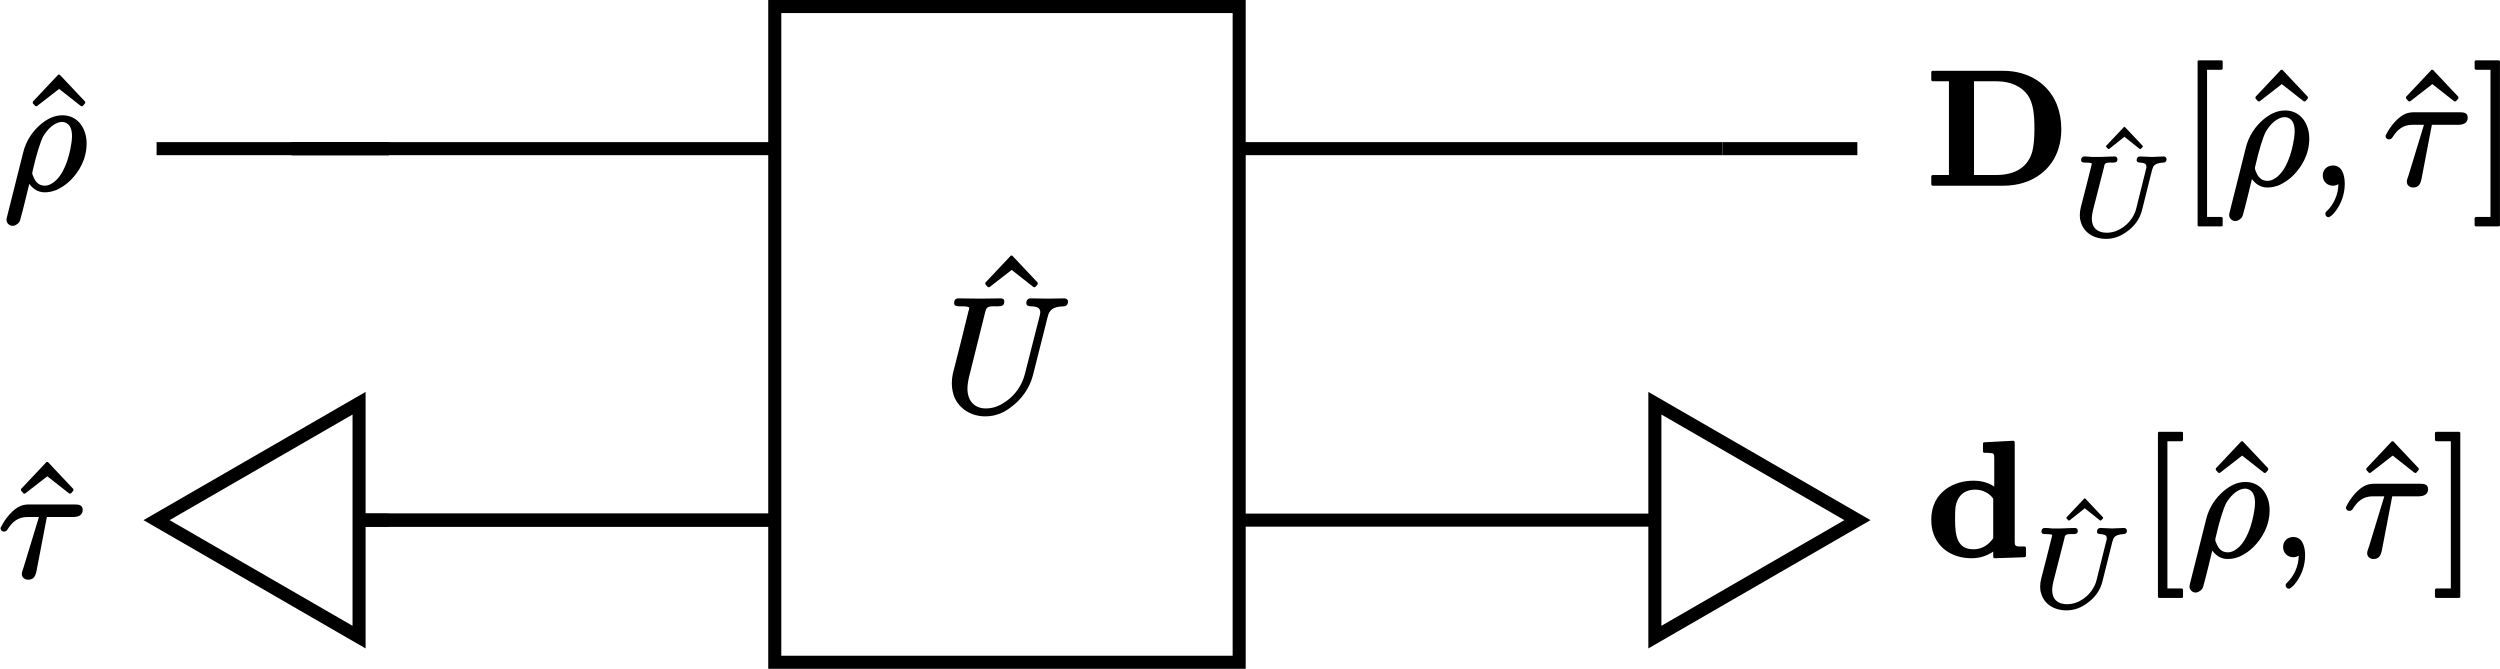 <?xml version="1.0" encoding="UTF-8"?>
<svg xmlns="http://www.w3.org/2000/svg" xmlns:xlink="http://www.w3.org/1999/xlink" width="152.604pt" height="40.826pt" viewBox="0 0 152.604 40.826">
<defs>
<g>
<g id="glyph-0-0">
<path d="M 3.875 -5.047 C 3.906 -5.047 3.922 -5.062 3.953 -5.078 L 4.078 -5.219 C 4.094 -5.234 4.094 -5.266 4.094 -5.281 C 4.094 -5.297 4.094 -5.328 4.078 -5.344 L 2.562 -6.953 C 2.547 -6.984 2.516 -6.984 2.5 -6.984 C 2.469 -6.984 2.438 -6.984 2.422 -6.953 L 0.906 -5.344 C 0.891 -5.328 0.891 -5.297 0.891 -5.281 C 0.891 -5.266 0.891 -5.234 0.906 -5.219 L 1.031 -5.078 C 1.062 -5.062 1.078 -5.047 1.109 -5.047 C 1.125 -5.047 1.141 -5.062 1.172 -5.078 L 2.5 -6.109 L 3.812 -5.078 C 3.844 -5.062 3.859 -5.047 3.875 -5.047 Z M 3.875 -5.047 "/>
</g>
<g id="glyph-0-1">
<path d="M 2.547 2.578 C 2.594 2.578 2.625 2.547 2.625 2.5 L 2.625 2.094 C 2.625 2.047 2.594 2 2.547 2 L 1.672 2 L 1.672 -6.984 L 2.547 -6.984 C 2.594 -6.984 2.625 -7.031 2.625 -7.078 L 2.625 -7.484 C 2.625 -7.531 2.594 -7.562 2.547 -7.562 L 1.172 -7.562 C 1.125 -7.562 1.094 -7.531 1.094 -7.484 L 1.094 2.5 C 1.094 2.547 1.125 2.578 1.172 2.578 Z M 2.547 2.578 "/>
</g>
<g id="glyph-0-2">
<path d="M 1.578 2.578 C 1.641 2.578 1.672 2.547 1.672 2.5 L 1.672 -7.484 C 1.672 -7.531 1.641 -7.562 1.578 -7.562 L 0.219 -7.562 C 0.172 -7.562 0.125 -7.531 0.125 -7.484 L 0.125 -7.078 C 0.125 -7.031 0.172 -6.984 0.219 -6.984 L 1.094 -6.984 L 1.094 2 L 0.219 2 C 0.172 2 0.125 2.047 0.125 2.094 L 0.125 2.5 C 0.125 2.547 0.172 2.578 0.219 2.578 Z M 1.578 2.578 "/>
</g>
<g id="glyph-1-0">
<path d="M 4.203 -3.203 C 4.203 -3.109 4.188 -2.984 4.172 -2.844 C 4.031 -1.859 3.672 -0.797 3.031 -0.375 C 2.891 -0.281 2.734 -0.203 2.547 -0.203 C 2.156 -0.203 1.969 -0.453 1.859 -0.719 C 1.812 -0.812 1.766 -0.922 1.781 -1 C 1.781 -1.016 1.781 -1.047 1.797 -1.094 C 2.031 -2.125 2.266 -2.859 2.438 -3.203 C 2.719 -3.672 3.016 -3.906 3.266 -4.016 C 3.406 -4.078 3.516 -4.094 3.594 -4.094 C 3.672 -4.094 3.75 -4.078 3.812 -4.047 C 4.094 -3.922 4.203 -3.641 4.203 -3.203 Z M 0.578 2.25 C 0.703 2.25 0.781 2.188 0.859 2.141 C 1 2.031 1 2 1.047 1.859 C 1.219 1.25 1.422 0.391 1.594 -0.312 C 1.797 -0.047 2.078 0.203 2.547 0.203 C 2.797 0.203 3.047 0.141 3.281 0.047 C 3.578 -0.094 3.875 -0.297 4.109 -0.531 C 4.625 -1.047 5.094 -1.812 5.094 -2.781 C 5.094 -3.266 4.953 -3.656 4.734 -3.953 C 4.5 -4.266 4.125 -4.5 3.625 -4.5 C 3.062 -4.5 2.641 -4.234 2.297 -3.953 C 1.797 -3.531 1.391 -2.938 1.219 -2.219 L 0.234 1.703 C 0.203 1.828 0.203 1.875 0.203 1.891 C 0.203 2.078 0.375 2.25 0.578 2.25 Z M 0.578 2.25 "/>
</g>
<g id="glyph-1-1">
<path d="M 5.125 -6.609 C 5.125 -6.453 5.25 -6.406 5.391 -6.406 C 5.797 -6.406 6.062 -6.297 5.953 -5.875 L 5.047 -2.312 C 4.875 -1.594 4.453 -1.016 3.938 -0.641 C 3.594 -0.391 3.188 -0.172 2.656 -0.172 C 1.953 -0.172 1.531 -0.641 1.531 -1.391 C 1.531 -1.594 1.578 -1.891 1.641 -2.141 L 2.609 -6.031 C 2.625 -6.094 2.641 -6.141 2.656 -6.188 C 2.734 -6.438 3 -6.406 3.359 -6.406 C 3.625 -6.406 3.781 -6.438 3.781 -6.703 C 3.781 -6.844 3.688 -6.891 3.562 -6.891 L 2.281 -6.875 L 1 -6.891 C 1 -6.891 1 -6.891 0.984 -6.891 C 0.812 -6.891 0.719 -6.797 0.719 -6.609 C 0.719 -6.422 0.875 -6.406 1.062 -6.406 C 1.078 -6.406 1.078 -6.406 1.094 -6.406 C 1.109 -6.406 1.641 -6.422 1.641 -6.312 C 1.641 -6.25 1.625 -6.188 1.594 -6.109 C 1.281 -4.828 0.969 -3.562 0.641 -2.297 C 0.594 -2.078 0.578 -1.906 0.578 -1.688 C 0.578 -1.391 0.641 -1.109 0.734 -0.859 C 1.031 -0.172 1.734 0.312 2.625 0.312 C 3.312 0.312 3.844 0.031 4.25 -0.297 C 4.828 -0.734 5.328 -1.406 5.531 -2.203 L 6.422 -5.734 C 6.453 -5.859 6.484 -5.969 6.547 -6.062 C 6.703 -6.312 6.984 -6.391 7.406 -6.406 C 7.578 -6.406 7.672 -6.531 7.672 -6.703 C 7.672 -6.812 7.562 -6.891 7.453 -6.891 C 7.109 -6.891 6.766 -6.875 6.438 -6.875 C 6.094 -6.875 5.734 -6.891 5.391 -6.891 C 5.219 -6.891 5.125 -6.781 5.125 -6.609 Z M 5.125 -6.609 "/>
</g>
<g id="glyph-1-2">
<path d="M 0.766 -0.531 C 0.766 -0.172 1.031 0.094 1.391 0.094 C 1.5 0.094 1.641 0.047 1.719 0 C 1.719 0.672 1.391 1.266 1.062 1.594 C 1 1.656 0.922 1.703 0.922 1.812 C 0.922 1.922 1.016 2.016 1.109 2.016 C 1.156 2.016 1.188 2 1.203 1.984 C 1.359 1.891 1.469 1.75 1.609 1.562 C 1.859 1.203 2.109 0.656 2.109 -0.016 C 2.109 -0.578 1.938 -1.141 1.391 -1.141 C 1.016 -1.141 0.766 -0.875 0.766 -0.531 Z M 0.766 -0.531 "/>
</g>
<g id="glyph-1-3">
<path d="M 4.703 -4.391 L 1.906 -4.391 C 1.734 -4.391 1.531 -4.359 1.391 -4.297 C 0.922 -4.109 0.438 -3.5 0.219 -3.047 C 0.203 -3.016 0.172 -2.984 0.172 -2.938 C 0.172 -2.812 0.266 -2.734 0.391 -2.734 C 0.516 -2.734 0.578 -2.828 0.625 -2.906 C 0.875 -3.297 1.219 -3.625 1.812 -3.625 L 2.516 -3.625 L 1.578 -0.547 C 1.547 -0.438 1.469 -0.281 1.469 -0.156 C 1.469 0.062 1.641 0.203 1.859 0.203 C 2.188 0.203 2.297 -0.016 2.359 -0.281 L 3 -3.625 L 4.609 -3.625 C 4.922 -3.625 5.188 -3.734 5.188 -4.062 C 5.188 -4.344 4.969 -4.391 4.703 -4.391 Z M 4.703 -4.391 "/>
</g>
<g id="glyph-2-0">
<path d="M 6.594 -3.375 C 6.594 -2.766 6.547 -2.344 6.469 -2.016 C 6.219 -1.062 5.438 -0.562 4.281 -0.562 L 2.906 -0.562 L 2.906 -6.281 L 4.281 -6.281 C 5.141 -6.281 5.797 -5.969 6.188 -5.438 C 6.531 -4.922 6.594 -4.25 6.594 -3.375 Z M 8.234 -3.359 C 8.234 -3.906 8.141 -4.406 7.969 -4.844 C 7.484 -6.078 6.297 -6.922 4.672 -6.922 L 0.391 -6.922 C 0.344 -6.922 0.297 -6.891 0.297 -6.844 L 0.297 -6.375 C 0.297 -6.312 0.344 -6.281 0.391 -6.281 L 1.375 -6.281 L 1.375 -0.562 L 0.391 -0.562 C 0.344 -0.562 0.297 -0.516 0.297 -0.469 L 0.297 0 C 0.297 0.047 0.344 0.094 0.391 0.094 L 4.688 0.094 C 5.578 0.094 6.375 -0.156 6.984 -0.625 C 7.719 -1.188 8.234 -2.094 8.234 -3.359 Z M 8.234 -3.359 "/>
</g>
<g id="glyph-2-1">
<path d="M 2.875 -0.391 C 1.875 -0.391 1.75 -1.219 1.75 -2.203 C 1.75 -2.469 1.75 -2.75 1.781 -3 C 1.891 -3.625 2.281 -4.031 2.984 -4.031 C 3.5 -4.031 3.875 -3.766 4.078 -3.484 L 4.078 -1.062 C 3.844 -0.734 3.469 -0.391 2.875 -0.391 Z M 4.172 0.156 L 5.984 0.094 C 6.047 0.094 6.078 0.047 6.078 0 L 6.078 -0.469 C 6.078 -0.516 6.047 -0.562 5.984 -0.562 C 5.844 -0.562 5.719 -0.562 5.625 -0.562 C 5.422 -0.578 5.391 -0.641 5.391 -0.859 L 5.391 -6.922 C 5.391 -6.969 5.359 -7.016 5.297 -7.016 L 3.531 -6.922 C 3.484 -6.922 3.453 -6.891 3.453 -6.844 L 3.453 -6.375 C 3.453 -6.312 3.484 -6.281 3.531 -6.281 C 3.688 -6.281 3.812 -6.281 3.891 -6.266 C 4.109 -6.266 4.141 -6.203 4.141 -5.984 L 4.141 -4.219 C 3.672 -4.531 3.188 -4.578 2.875 -4.578 C 2.219 -4.578 1.641 -4.391 1.188 -4.062 C 0.672 -3.688 0.297 -3.078 0.297 -2.203 C 0.297 -1.859 0.344 -1.562 0.453 -1.281 C 0.781 -0.422 1.609 0.156 2.766 0.156 C 3.312 0.156 3.766 -0.031 4.078 -0.25 L 4.078 0.062 C 4.078 0.109 4.109 0.156 4.172 0.156 Z M 4.172 0.156 "/>
</g>
<g id="glyph-3-0">
<path d="M 2.953 -3.516 C 2.969 -3.516 2.984 -3.531 3 -3.547 L 3.094 -3.641 C 3.094 -3.641 3.109 -3.672 3.109 -3.672 C 3.109 -3.688 3.094 -3.719 3.094 -3.719 L 2.031 -4.844 C 2.016 -4.859 2 -4.875 1.984 -4.875 C 1.969 -4.875 1.953 -4.859 1.938 -4.844 L 0.875 -3.719 C 0.875 -3.719 0.859 -3.688 0.859 -3.672 C 0.859 -3.672 0.875 -3.641 0.875 -3.641 L 0.969 -3.547 C 0.984 -3.531 1 -3.516 1.016 -3.516 C 1.031 -3.516 1.047 -3.531 1.062 -3.531 L 1.984 -4.266 L 2.906 -3.531 C 2.922 -3.531 2.938 -3.516 2.953 -3.516 Z M 2.953 -3.516 "/>
</g>
<g id="glyph-4-0">
<path d="M 4.25 -4.828 C 4.125 -4.828 4.047 -4.734 4.047 -4.609 C 4.047 -4.484 4.141 -4.453 4.266 -4.453 C 4.453 -4.438 4.641 -4.406 4.641 -4.219 C 4.641 -4.188 4.641 -4.172 4.641 -4.141 C 4.547 -3.766 4.188 -2.297 4.031 -1.688 C 4 -1.562 3.969 -1.469 3.938 -1.391 C 3.766 -1 3.516 -0.719 3.234 -0.516 C 2.969 -0.328 2.625 -0.172 2.219 -0.172 C 1.656 -0.172 1.312 -0.469 1.312 -1.031 C 1.312 -1.203 1.344 -1.359 1.375 -1.516 L 2.062 -4.203 C 2.062 -4.25 2.078 -4.281 2.078 -4.297 C 2.141 -4.484 2.359 -4.453 2.609 -4.453 C 2.781 -4.453 2.875 -4.5 2.875 -4.656 C 2.875 -4.766 2.797 -4.828 2.703 -4.828 C 2.5 -4.828 2 -4.797 1.797 -4.797 C 1.672 -4.797 1.422 -4.797 1.312 -4.797 C 1.172 -4.812 1.016 -4.828 0.875 -4.828 C 0.875 -4.828 0.875 -4.828 0.859 -4.828 C 0.734 -4.828 0.656 -4.75 0.656 -4.609 C 0.656 -4.453 0.797 -4.453 0.938 -4.453 C 0.938 -4.453 0.953 -4.453 0.953 -4.453 C 0.953 -4.453 1.312 -4.453 1.312 -4.391 C 1.297 -4.344 1.297 -4.312 1.281 -4.25 C 1.078 -3.422 0.859 -2.578 0.641 -1.734 C 0.594 -1.5 0.578 -1.453 0.578 -1.234 C 0.578 -1.094 0.594 -0.953 0.641 -0.828 C 0.812 -0.203 1.406 0.203 2.188 0.203 C 2.641 0.203 3.062 0.047 3.422 -0.219 C 3.859 -0.516 4.234 -0.969 4.375 -1.547 L 4.984 -3.984 C 5.016 -4.062 5.031 -4.141 5.062 -4.203 C 5.172 -4.375 5.375 -4.438 5.672 -4.453 C 5.797 -4.453 5.875 -4.531 5.875 -4.656 C 5.875 -4.75 5.797 -4.828 5.703 -4.828 C 5.469 -4.828 5.203 -4.797 4.984 -4.797 C 4.766 -4.797 4.469 -4.828 4.25 -4.828 Z M 4.25 -4.828 "/>
</g>
</g>
<clipPath id="clip-0">
<path clip-rule="nonzero" d="M 47 0 L 76 0 L 76 40.824 L 47 40.824 Z M 47 0 "/>
</clipPath>
<clipPath id="clip-1">
<path clip-rule="nonzero" d="M 46 0 L 77 0 L 77 40.824 L 46 40.824 Z M 46 0 "/>
</clipPath>
<clipPath id="clip-2">
<path clip-rule="nonzero" d="M 151 3 L 152.605 3 L 152.605 14 L 151 14 Z M 151 3 "/>
</clipPath>
<clipPath id="clip-3">
<path clip-rule="nonzero" d="M 0 13 L 34 13 L 34 40.824 L 0 40.824 Z M 0 13 "/>
</clipPath>
<clipPath id="clip-4">
<path clip-rule="nonzero" d="M 89 13 L 125 13 L 125 40.824 L 89 40.824 Z M 89 13 "/>
</clipPath>
</defs>
<path fill="none" stroke-width="0.797" stroke-linecap="butt" stroke-linejoin="miter" stroke="rgb(0%, 0%, 0%)" stroke-opacity="1" stroke-miterlimit="10" d="M -44.82 11.339 L -58.995 11.339 " transform="matrix(1, 0, 0, -1, 68.554, 20.413)"/>
<path fill="none" stroke-width="0.797" stroke-linecap="butt" stroke-linejoin="miter" stroke="rgb(0%, 0%, 0%)" stroke-opacity="1" stroke-miterlimit="10" d="M -50.757 11.339 L -44.82 11.339 " transform="matrix(1, 0, 0, -1, 68.554, 20.413)"/>
<path fill="none" stroke-width="0.797" stroke-linecap="butt" stroke-linejoin="miter" stroke="rgb(0%, 0%, 0%)" stroke-opacity="1" stroke-miterlimit="10" d="M -21.261 11.339 L -50.757 11.339 " transform="matrix(1, 0, 0, -1, 68.554, 20.413)"/>
<path fill="none" stroke-width="0.797" stroke-linecap="butt" stroke-linejoin="miter" stroke="rgb(0%, 0%, 0%)" stroke-opacity="1" stroke-miterlimit="10" d="M -21.261 -11.337 L -46.773 -11.337 " transform="matrix(1, 0, 0, -1, 68.554, 20.413)"/>
<path fill="none" stroke-width="0.797" stroke-linecap="butt" stroke-linejoin="miter" stroke="rgb(0%, 0%, 0%)" stroke-opacity="1" stroke-miterlimit="10" d="M 36.583 11.339 L 7.087 11.339 " transform="matrix(1, 0, 0, -1, 68.554, 20.413)"/>
<path fill="none" stroke-width="0.797" stroke-linecap="butt" stroke-linejoin="miter" stroke="rgb(0%, 0%, 0%)" stroke-opacity="1" stroke-miterlimit="10" d="M 44.821 11.339 L 36.583 11.339 " transform="matrix(1, 0, 0, -1, 68.554, 20.413)"/>
<path fill="none" stroke-width="0.797" stroke-linecap="butt" stroke-linejoin="miter" stroke="rgb(0%, 0%, 0%)" stroke-opacity="1" stroke-miterlimit="10" d="M -46.773 -11.337 L -44.82 -11.337 " transform="matrix(1, 0, 0, -1, 68.554, 20.413)"/>
<path fill="none" stroke-width="0.797" stroke-linecap="butt" stroke-linejoin="miter" stroke="rgb(0%, 0%, 0%)" stroke-opacity="1" stroke-miterlimit="10" d="M -21.261 -11.337 L -46.773 -11.337 " transform="matrix(1, 0, 0, -1, 68.554, 20.413)"/>
<path fill="none" stroke-width="0.797" stroke-linecap="butt" stroke-linejoin="miter" stroke="rgb(0%, 0%, 0%)" stroke-opacity="1" stroke-miterlimit="10" d="M 32.598 -11.337 L 7.087 -11.337 " transform="matrix(1, 0, 0, -1, 68.554, 20.413)"/>
<g fill="rgb(0%, 0%, 0%)" fill-opacity="1">
<use xlink:href="#glyph-0-0" x="1.108" y="11.537"/>
</g>
<g fill="rgb(0%, 0%, 0%)" fill-opacity="1">
<use xlink:href="#glyph-1-0" x="0.193" y="11.537"/>
</g>
<g clip-path="url(#clip-0)">
<path fill-rule="nonzero" fill="rgb(100%, 100%, 100%)" fill-opacity="0" d="M 47.293 40.426 L 75.641 40.426 L 75.641 0.398 L 47.293 0.398 Z M 47.293 40.426 "/>
</g>
<g clip-path="url(#clip-1)">
<path fill="none" stroke-width="0.797" stroke-linecap="butt" stroke-linejoin="miter" stroke="rgb(0%, 0%, 0%)" stroke-opacity="1" stroke-miterlimit="10" d="M -21.261 -20.013 L 7.087 -20.013 L 7.087 20.015 L -21.261 20.015 Z M -21.261 -20.013 " transform="matrix(1, 0, 0, -1, 68.554, 20.413)"/>
</g>
<g fill="rgb(0%, 0%, 0%)" fill-opacity="1">
<use xlink:href="#glyph-0-0" x="59.254" y="22.585"/>
</g>
<g fill="rgb(0%, 0%, 0%)" fill-opacity="1">
<use xlink:href="#glyph-1-1" x="57.523" y="25.104"/>
</g>
<g fill="rgb(0%, 0%, 0%)" fill-opacity="1">
<use xlink:href="#glyph-2-0" x="117.591" y="11.243"/>
</g>
<g fill="rgb(0%, 0%, 0%)" fill-opacity="1">
<use xlink:href="#glyph-3-0" x="127.694" y="12.615"/>
</g>
<g fill="rgb(0%, 0%, 0%)" fill-opacity="1">
<use xlink:href="#glyph-4-0" x="126.377" y="14.378"/>
</g>
<g fill="rgb(0%, 0%, 0%)" fill-opacity="1">
<use xlink:href="#glyph-0-1" x="133.051" y="11.243"/>
</g>
<g fill="rgb(0%, 0%, 0%)" fill-opacity="1">
<use xlink:href="#glyph-0-0" x="136.785" y="11.243"/>
</g>
<g fill="rgb(0%, 0%, 0%)" fill-opacity="1">
<use xlink:href="#glyph-1-0" x="135.868" y="11.243"/>
<use xlink:href="#glyph-1-2" x="141.019" y="11.243"/>
</g>
<g fill="rgb(0%, 0%, 0%)" fill-opacity="1">
<use xlink:href="#glyph-0-0" x="145.974" y="11.243"/>
</g>
<g fill="rgb(0%, 0%, 0%)" fill-opacity="1">
<use xlink:href="#glyph-1-3" x="145.446" y="11.243"/>
</g>
<g clip-path="url(#clip-2)">
<g fill="rgb(0%, 0%, 0%)" fill-opacity="1">
<use xlink:href="#glyph-0-2" x="150.929" y="11.243"/>
</g>
</g>
<g fill="rgb(0%, 0%, 0%)" fill-opacity="1">
<use xlink:href="#glyph-0-0" x="0.388" y="35.183"/>
</g>
<g fill="rgb(0%, 0%, 0%)" fill-opacity="1">
<use xlink:href="#glyph-1-3" x="-0.139" y="35.183"/>
</g>
<path fill-rule="nonzero" fill="rgb(100%, 100%, 100%)" fill-opacity="0" d="M 21.918 24.613 L 9.555 31.75 L 21.918 38.891 Z M 21.918 24.613 "/>
<g clip-path="url(#clip-3)">
<path fill="none" stroke-width="0.797" stroke-linecap="butt" stroke-linejoin="miter" stroke="rgb(0%, 0%, 0%)" stroke-opacity="1" stroke-miterlimit="10" d="M -46.636 -4.2 L -58.999 -11.337 L -46.636 -18.478 Z M -46.636 -4.2 " transform="matrix(1, 0, 0, -1, 68.554, 20.413)"/>
</g>
<path fill-rule="nonzero" fill="rgb(100%, 100%, 100%)" fill-opacity="0" d="M 101.016 24.613 L 101.016 38.891 L 113.379 31.75 Z M 101.016 24.613 "/>
<g clip-path="url(#clip-4)">
<path fill="none" stroke-width="0.797" stroke-linecap="butt" stroke-linejoin="miter" stroke="rgb(0%, 0%, 0%)" stroke-opacity="1" stroke-miterlimit="10" d="M 32.462 -4.2 L 32.462 -18.478 L 44.825 -11.337 Z M 32.462 -4.2 " transform="matrix(1, 0, 0, -1, 68.554, 20.413)"/>
</g>
<g fill="rgb(0%, 0%, 0%)" fill-opacity="1">
<use xlink:href="#glyph-2-1" x="117.591" y="33.92"/>
</g>
<g fill="rgb(0%, 0%, 0%)" fill-opacity="1">
<use xlink:href="#glyph-3-0" x="125.273" y="35.293"/>
</g>
<g fill="rgb(0%, 0%, 0%)" fill-opacity="1">
<use xlink:href="#glyph-4-0" x="123.957" y="37.055"/>
</g>
<g fill="rgb(0%, 0%, 0%)" fill-opacity="1">
<use xlink:href="#glyph-0-1" x="130.63" y="33.92"/>
</g>
<g fill="rgb(0%, 0%, 0%)" fill-opacity="1">
<use xlink:href="#glyph-0-0" x="134.364" y="33.92"/>
</g>
<g fill="rgb(0%, 0%, 0%)" fill-opacity="1">
<use xlink:href="#glyph-1-0" x="133.447" y="33.92"/>
<use xlink:href="#glyph-1-2" x="138.598" y="33.92"/>
</g>
<g fill="rgb(0%, 0%, 0%)" fill-opacity="1">
<use xlink:href="#glyph-0-0" x="143.553" y="33.92"/>
</g>
<g fill="rgb(0%, 0%, 0%)" fill-opacity="1">
<use xlink:href="#glyph-1-3" x="143.026" y="33.92"/>
</g>
<g fill="rgb(0%, 0%, 0%)" fill-opacity="1">
<use xlink:href="#glyph-0-2" x="148.508" y="33.92"/>
</g>
</svg>
